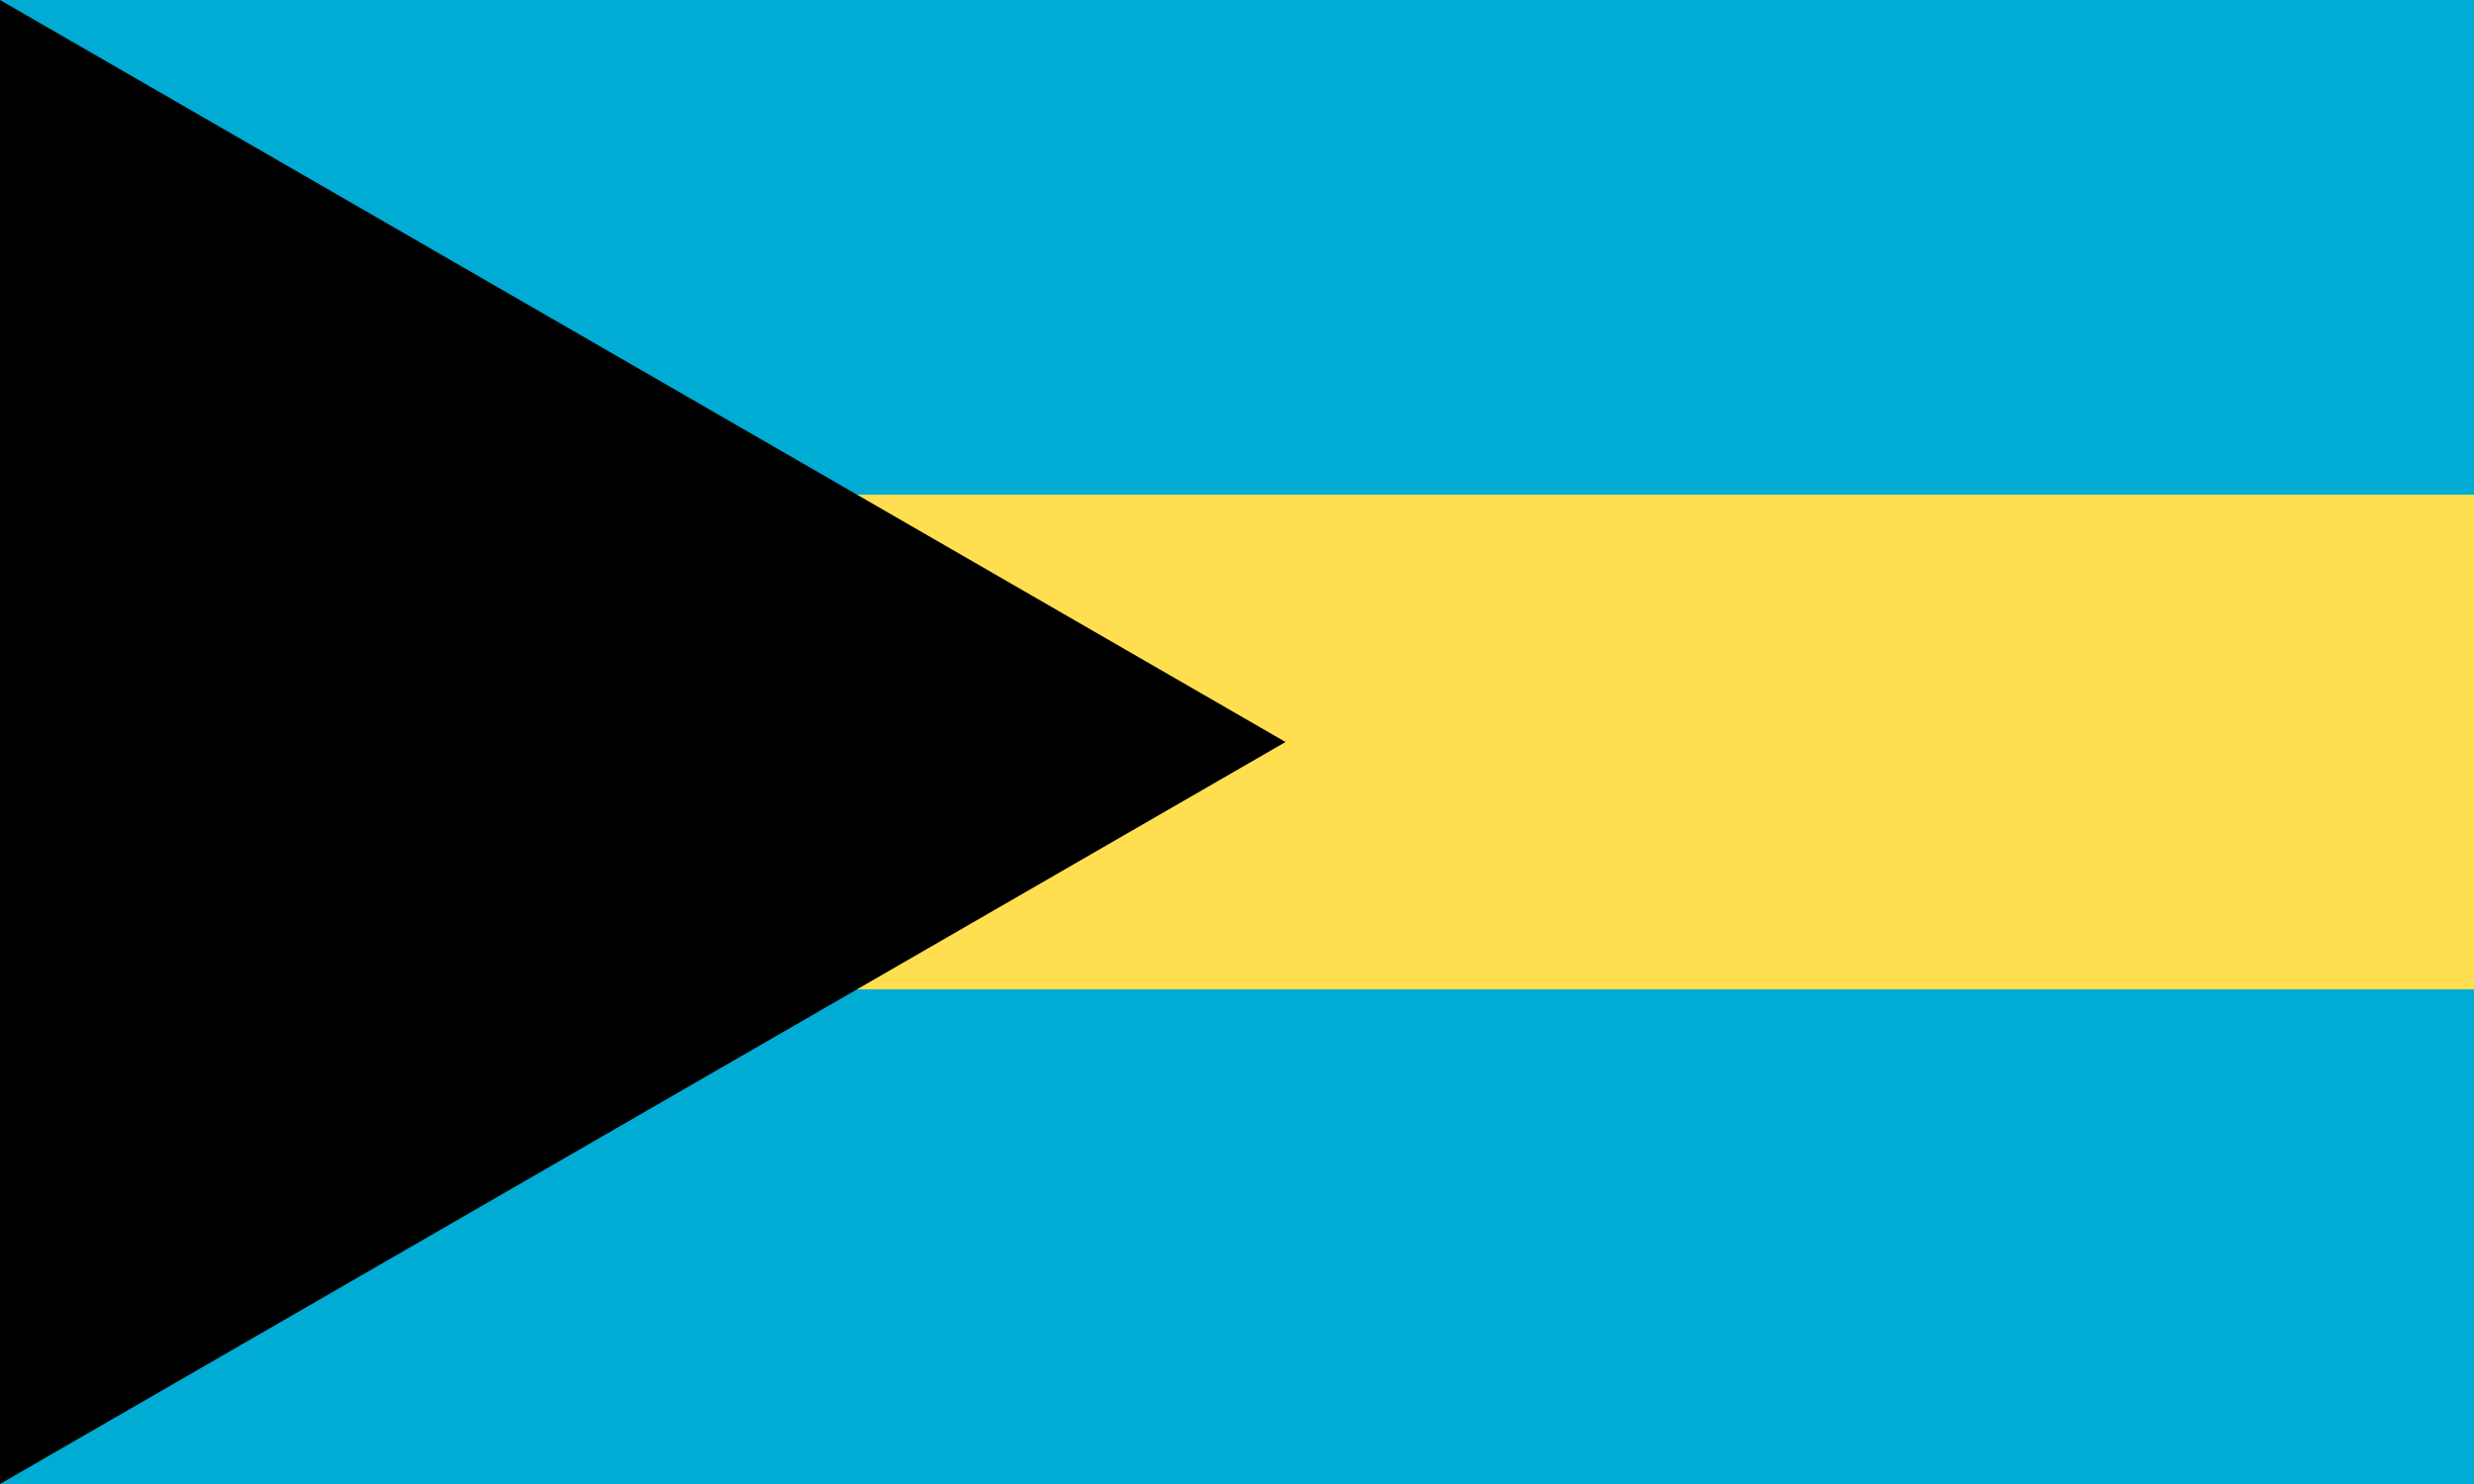 <?xml version="1.0"?>
<svg xmlns="http://www.w3.org/2000/svg" xmlns:xlink="http://www.w3.org/1999/xlink" version="1.1" width="600" height="360" viewBox="0 0 600 360">
<!-- Generated by Kreative Vexillo v1.0 -->
<style>
.black{fill:rgb(0,0,0);}
.blue{fill:rgb(0,172,212);}
.yellow{fill:rgb(255,223,79);}
</style>
<g>
<g>
<rect x="0" y="0" width="600" height="120" class="blue"/>
<rect x="0" y="120" width="600" height="120" class="yellow"/>
<rect x="0" y="240" width="600" height="120" class="blue"/>
</g>
<path d="M 0 0 L 311.769 180 L 0 360 Z" class="black"/>
</g>
</svg>
